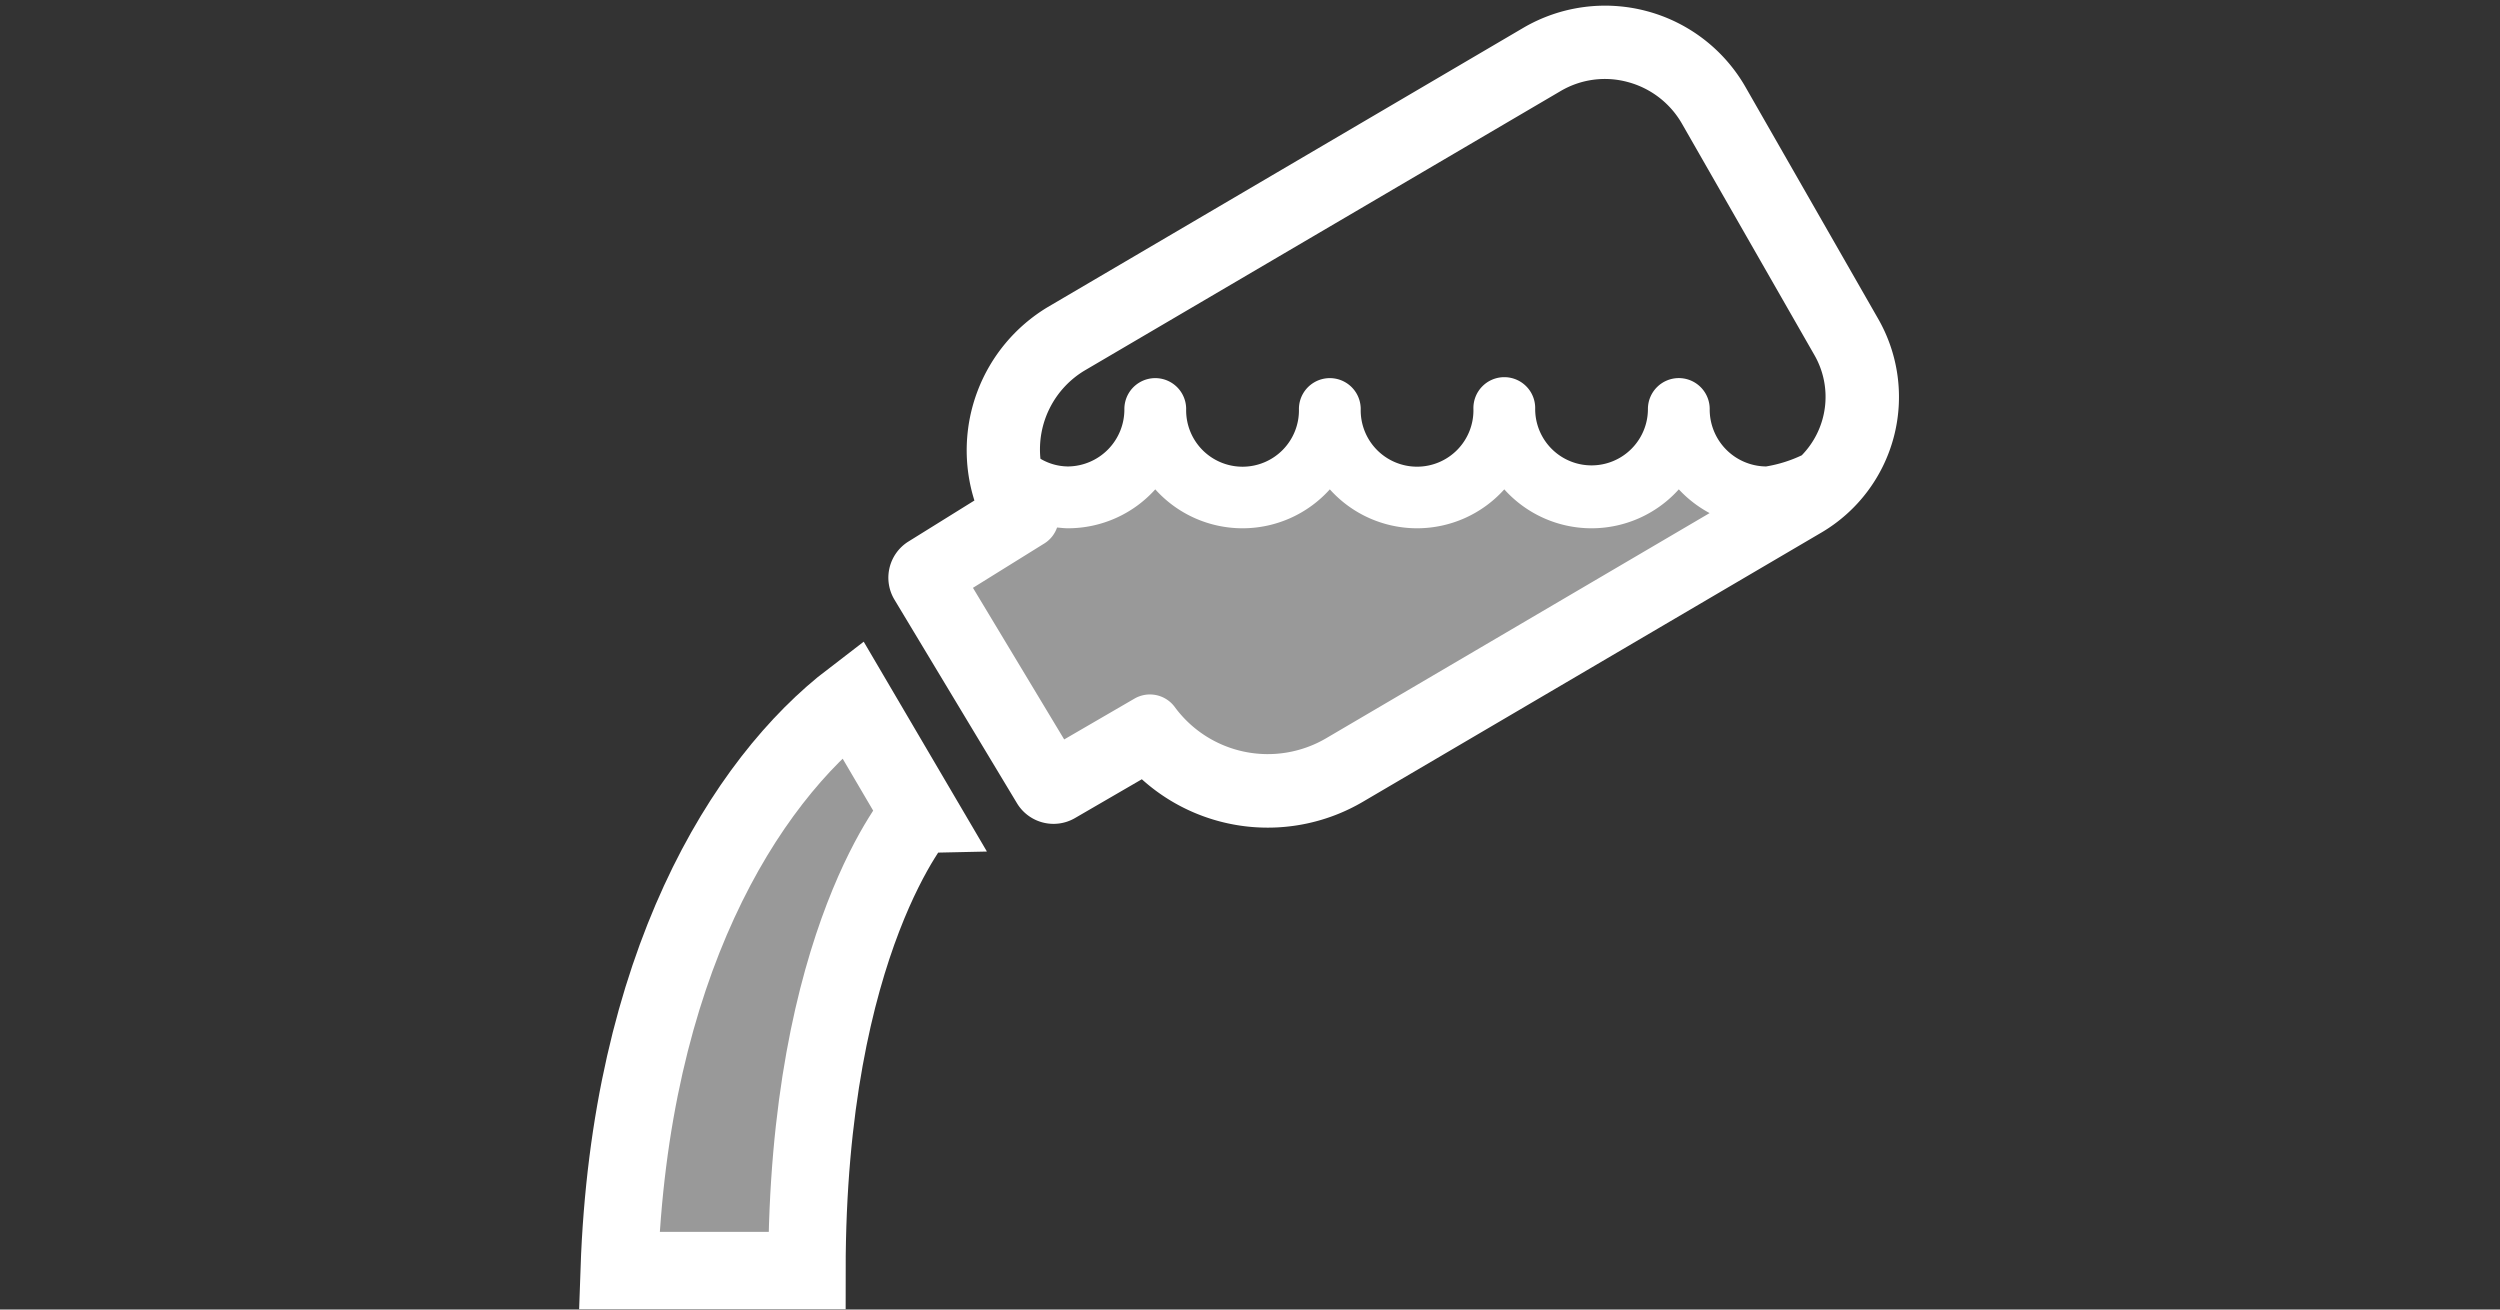 <svg xmlns="http://www.w3.org/2000/svg" viewBox="0 0 84 44"><rect x="0" y="0" width="84" height="44" fill="#333333" stroke="none"/><defs><style>.cls-1{fill:none;stroke:#fff;stroke-width:2.6px;}.cls-2,.cls-3{fill:#fff;fill-rule:evenodd;}.cls-3{fill-opacity:0.502;}</style></defs><g id="E13B_AdBlue"><g id="Version_1-3" data-name="Version_1"><path class="cls-1" d="M27.114,42.69h-6.31c.35-10.212,4.207-16.43,7.839-19.205l2.247,3.827S27.114,31.551,27.114,42.69Z"/><path class="cls-2" d="M63.109,10.716l-4.449-7.772a5.438,5.438,0,0,0-7.478-2.008l-15.978,9.382a5.615,5.615,0,0,0-2.464,6.499l-2.218,1.379a1.433,1.433,0,0,0-.47,1.95l4.121,6.847a1.434,1.434,0,0,0,1.938.499l2.255-1.309a6.315,6.315,0,0,0,7.425.758l15.429-9.059A5.285,5.285,0,0,0,63.109,10.716Zm-28.003,7.534a1.029,1.029,0,0,0,.411-.526c.122.011.245.026.369.026a3.943,3.943,0,0,0,2.931-1.308,3.941,3.941,0,0,0,5.865,0,3.938,3.938,0,0,0,5.862,0,3.94,3.94,0,0,0,5.864,0,3.99,3.99,0,0,0,1.035.798l-12.899,7.574a3.877,3.877,0,0,1-5.074-1.061,1.037,1.037,0,0,0-1.353-.279l-2.36,1.371-3.066-5.094Zm21.302-5.546a1.039,1.039,0,0,0-1.038,1.039,1.894,1.894,0,1,1-3.788,0,1.038,1.038,0,1,0-2.075,0,1.894,1.894,0,1,1-3.787,0,1.038,1.038,0,1,0-2.076,0,1.895,1.895,0,1,1-3.789,0,1.038,1.038,0,1,0-2.076,0,1.914,1.914,0,0,1-1.893,1.93,1.849,1.849,0,0,1-.927-.259,3.09,3.09,0,0,1,1.492-2.969l15.978-9.381a2.928,2.928,0,0,1,2.259-.309,2.985,2.985,0,0,1,1.834,1.415l4.449,7.772a2.814,2.814,0,0,1-.432,3.356,4.504,4.504,0,0,1-1.2.375,1.914,1.914,0,0,1-1.893-1.93A1.038,1.038,0,0,0,56.408,12.704Z"/><path class="cls-3" d="M44.304,25.796l-8.886-.216-3.818-6.044,2.135-1.619v-1.684h23.575l.517,2.31Zm-22.575,16.132c.312-9.11,4.366-15.329,6.948-17.336l1.885,3.068s-3.832,4.332-3.832,14.268Z"/></g></g></svg>